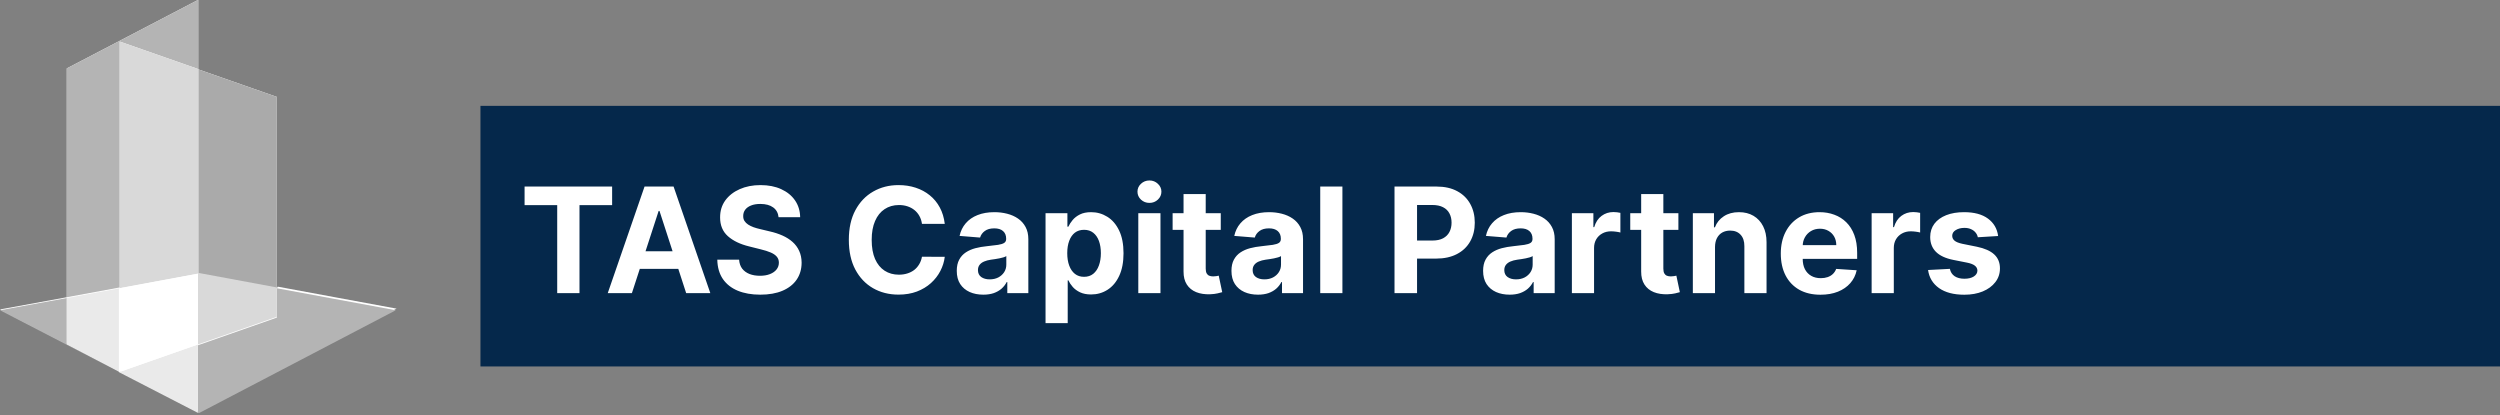 <svg width="307" height="51" viewBox="0 0 307 51" fill="none" xmlns="http://www.w3.org/2000/svg">
<rect x="0" y="0" width="307" height="51" fill="#808080" stroke="none"/>
<g clip-path="url(#clip0_404_28001)">
<path d="M79.7 37.8C77.2 36.9 75 35.4 73.2 33.5V38.8H71.3V33.5C69.5 35.5 67.3 37 64.9 37.9L63.5 35.9C65.9 35.4 68.1 34.3 69.9 32.8H65.1V25.3H71.3V24.1H63.9V22.4H71.3V21.1H73.2V22.4H80.6V24.1H73.2V25.3H79.5V32.8H74.7C76.6 34.2 78.8 35.2 81.1 35.6L79.8 37.6L79.7 37.8ZM71.2 26.9H66.9V28.3H71.2V26.9ZM71.2 29.8H66.9V31.4H71.2V29.8ZM77.5 26.9H73.1V28.3H77.5V26.9ZM77.5 29.8H73.1V31.4H77.5V29.8Z" fill="white"/>
<path d="M85.4 37.4L84.1 35.8C85.8 35 87.3 34 88.5 32.6L90 33.9C88.7 35.4 87.2 36.6 85.4 37.4ZM84.5 24.3V22.5H91.8V21.1H93.9V22.5H101.2V24.3H84.5ZM94.1 31.9V36.4C94.1 38.6 92.6 38.8 90.1 38.8L89.3 37C91.8 37 92.1 36.9 92.1 36.4V31.9H86.8V25.9H99.2V31.9H94.1ZM97.3 27.6H88.7V30.2H97.3V27.6ZM100.2 37.3C98.6 36.4 97.2 35.3 95.9 34L97.2 32.6C98.6 33.8 100.1 34.9 101.7 35.7L100.2 37.3Z" fill="white"/>
<path d="M112.1 32.4C111 35.2 108.6 37.4 105.7 38.1V36.2C109.1 34.8 111 32.5 111 27.8V26.6H112.9V27.9C112.9 28.7 112.9 29.6 112.7 30.4C115.6 29.9 117.8 27.6 118.1 24.7H105.1V22.8H120.4V23.1C120.1 29 116.5 31.6 112.1 32.4Z" fill="white"/>
<path d="M133.2 32.9V31C135.1 30.2 136.7 28.8 137.6 26.9H128.9V33.6C128.9 35.1 129.6 36 131.6 36H140V37.9H131.4C128 37.9 126.9 36.5 126.9 34V27H124V25.1H126.9V22.1H128.9V25.1H140.2C139.7 28.9 136.9 32.1 133.2 33" fill="white"/>
<path d="M145.9 31.5C145.5 29.3 145 27.1 144.3 24.9H146.2C146.9 27.1 147.5 29.2 147.9 31.5H146H145.9ZM147.5 38.2V36.4C154 35.1 156.1 31 156.2 24.9V24.7H158.2V24.9C158 32.5 154.7 36.9 147.5 38.2ZM150.9 31.3C150.5 29.1 150 26.9 149.4 24.7H151.3C152 26.8 152.5 29 152.8 31.3H150.9Z" fill="white"/>
<path d="M165.1 29.4V38.2H163V22H165.1V27.3C169 28.2 172.5 29 176 30.1V32.2C172.3 31.1 168.8 30.1 165.1 29.3" fill="white"/>
<path d="M182 30.2C181.2 27.7 180.2 25.3 179.1 22.9H181.4C182.5 25.3 183.5 27.7 184.3 30.2H182.1H182ZM182.6 38.1V36.2C188.5 34.7 192.2 31 192.6 22.8H194.7C194.2 32.1 189.8 36.6 182.5 38.1" fill="white"/>
<path d="M199.9 22.4H202V31.9H199.9V22.4ZM201.6 38V36.1C207.8 35.7 211.2 34 211.2 28V22.4H213.3V27.9C213.3 34.7 209.7 37.6 201.6 38Z" fill="white"/>
<path d="M217.2 37.5V35.8H225.9L226.8 27H218.9V25.2H229L227.9 35.8H231.7V37.6H217.2V37.5Z" fill="white"/>
<path d="M250.4 28.3H234.6V30.2H250.4V28.3Z" fill="white"/>
<path d="M255 29.9V28C257.6 28.1 260.2 28.4 262.8 28.7V30.6C260.5 30.3 257.2 29.9 255 29.8M255.1 24.5V22.6C257.5 22.7 260.6 23 262.9 23.3V25.2C260.6 24.9 257.3 24.5 255.1 24.4M255.4 37.9V36C263.4 35.6 267.3 32.8 268.2 25.4H270.3C269.5 34.3 264.1 37.7 255.4 37.9Z" fill="white"/>
<path d="M274.6 37.7V35.9H285.1V31.9H274.9V30.2H285.1V26.7H274.6V24.9H287V37.7H274.6Z" fill="white"/>
<path d="M292.3 24.9V22.9C294.9 23.1 297.5 23.6 300.1 24.1V26.2C297.6 25.5 295 25.1 292.3 24.9ZM292.5 37.8V35.8C299 35.2 303.8 33.2 304.8 25.4H307C306 34.1 300.6 37.3 292.5 37.7" fill="white"/>
<path d="M34 35.4V11.9L24.3 8.5V0L8.2 8.4V36.5L0 38L14.7 45.6L24.4 50.6L48.7 37.9L34.1 35.2L34 35.4Z" fill="white"/>
<path d="M8.2 36.6L0 38.1L14.7 45.7L8.2 42.3V36.6ZM34 35.4V39L24.3 42.4V50.8L48.6 38.1L34 35.4Z" fill="#B4B4B4"/>
<path d="M24.3 8.5V33.6L34 35.4V11.9L24.3 8.5Z" fill="#AAAAAA"/>
<path d="M24.3 33.6V42.3L34 38.9V35.3L24.3 33.5" fill="#D9D9D9"/>
<path d="M24.3 0L8.2 8.4V36.5L14.7 35.3V5.1L24.4 8.5V0H24.3Z" fill="#B4B4B4"/>
<path d="M24.3 42.3L14.6 45.7L24.3 50.7V42.3ZM14.7 35.4L8.2 36.6V42.3L14.7 45.7V35.4Z" fill="#EAEAEA"/>
<path d="M14.7 5.1V35.4L24.4 33.6V8.5L14.7 5.1Z" fill="#D9D9D9"/>
<path d="M24.3 33.6L14.6 35.4V45.7L24.3 42.3V33.6Z" fill="white"/>
<rect width="251" height="32" transform="translate(59 13)" fill="#05284B"/>
<path d="M64.418 25.191V22.909H75.169V25.191H71.161V36H68.425V25.191H64.418ZM77.596 36H74.63L79.15 22.909H82.716L87.229 36H84.263L80.984 25.901H80.882L77.596 36ZM77.411 30.854H84.417V33.015H77.411V30.854ZM95.608 26.674C95.556 26.158 95.337 25.758 94.949 25.472C94.561 25.187 94.035 25.044 93.37 25.044C92.919 25.044 92.537 25.108 92.226 25.236C91.915 25.359 91.676 25.532 91.51 25.754C91.348 25.975 91.267 26.227 91.267 26.508C91.259 26.742 91.308 26.947 91.414 27.121C91.525 27.296 91.676 27.447 91.868 27.575C92.06 27.699 92.281 27.808 92.533 27.901C92.784 27.991 93.053 28.067 93.338 28.131L94.514 28.413C95.085 28.541 95.61 28.711 96.087 28.924C96.564 29.137 96.978 29.399 97.327 29.71C97.676 30.021 97.947 30.388 98.139 30.81C98.335 31.232 98.435 31.715 98.439 32.261C98.435 33.062 98.23 33.756 97.826 34.344C97.425 34.928 96.845 35.382 96.087 35.706C95.333 36.026 94.423 36.185 93.358 36.185C92.301 36.185 91.38 36.023 90.596 35.7C89.816 35.376 89.207 34.896 88.768 34.261C88.333 33.622 88.105 32.832 88.084 31.89H90.762C90.792 32.329 90.918 32.695 91.139 32.989C91.365 33.279 91.666 33.499 92.041 33.648C92.42 33.793 92.848 33.865 93.326 33.865C93.794 33.865 94.201 33.797 94.546 33.66C94.896 33.524 95.166 33.334 95.358 33.092C95.55 32.849 95.646 32.57 95.646 32.254C95.646 31.96 95.558 31.713 95.384 31.513C95.213 31.312 94.962 31.142 94.629 31.001C94.301 30.861 93.899 30.733 93.421 30.618L91.996 30.26C90.892 29.991 90.021 29.572 89.382 29.001C88.743 28.43 88.425 27.66 88.429 26.693C88.425 25.901 88.636 25.208 89.062 24.616C89.493 24.023 90.083 23.561 90.833 23.229C91.583 22.896 92.435 22.73 93.389 22.73C94.361 22.73 95.209 22.896 95.933 23.229C96.662 23.561 97.229 24.023 97.634 24.616C98.039 25.208 98.247 25.894 98.26 26.674H95.608ZM116.017 27.492H113.218C113.166 27.13 113.062 26.808 112.904 26.527C112.747 26.241 112.544 25.999 112.297 25.798C112.05 25.598 111.764 25.445 111.441 25.338C111.121 25.232 110.774 25.178 110.399 25.178C109.721 25.178 109.131 25.347 108.628 25.683C108.125 26.016 107.735 26.501 107.458 27.141C107.181 27.776 107.043 28.547 107.043 29.454C107.043 30.388 107.181 31.172 107.458 31.807C107.74 32.442 108.132 32.921 108.634 33.245C109.137 33.569 109.719 33.731 110.38 33.731C110.75 33.731 111.093 33.682 111.409 33.584C111.728 33.486 112.012 33.343 112.259 33.156C112.506 32.964 112.71 32.731 112.872 32.459C113.039 32.186 113.154 31.875 113.218 31.526L116.017 31.538C115.945 32.139 115.764 32.719 115.474 33.277C115.188 33.831 114.803 34.327 114.317 34.766C113.835 35.201 113.26 35.546 112.591 35.802C111.926 36.053 111.174 36.179 110.335 36.179C109.167 36.179 108.123 35.915 107.203 35.386C106.286 34.858 105.562 34.093 105.029 33.092C104.501 32.09 104.237 30.878 104.237 29.454C104.237 28.027 104.505 26.812 105.042 25.811C105.579 24.81 106.308 24.047 107.228 23.523C108.149 22.994 109.184 22.73 110.335 22.73C111.093 22.73 111.796 22.837 112.444 23.05C113.096 23.263 113.674 23.574 114.176 23.983C114.679 24.388 115.088 24.884 115.404 25.472C115.723 26.06 115.928 26.734 116.017 27.492ZM120.751 36.185C120.124 36.185 119.566 36.077 119.076 35.859C118.586 35.638 118.198 35.312 117.913 34.881C117.631 34.447 117.491 33.906 117.491 33.258C117.491 32.712 117.591 32.254 117.791 31.884C117.991 31.513 118.264 31.215 118.609 30.989C118.954 30.763 119.347 30.592 119.785 30.477C120.229 30.362 120.693 30.281 121.179 30.234C121.75 30.175 122.21 30.119 122.56 30.068C122.909 30.013 123.163 29.932 123.32 29.825C123.478 29.719 123.557 29.561 123.557 29.352V29.314C123.557 28.909 123.429 28.596 123.173 28.374C122.922 28.153 122.564 28.042 122.099 28.042C121.609 28.042 121.219 28.151 120.93 28.368C120.64 28.581 120.448 28.849 120.354 29.173L117.836 28.969C117.964 28.372 118.215 27.857 118.59 27.422C118.965 26.983 119.449 26.646 120.041 26.412C120.638 26.173 121.328 26.054 122.112 26.054C122.658 26.054 123.18 26.118 123.678 26.246C124.181 26.374 124.626 26.572 125.014 26.84C125.406 27.109 125.715 27.454 125.941 27.876C126.167 28.293 126.28 28.794 126.28 29.378V36H123.697V34.639H123.621C123.463 34.945 123.252 35.216 122.988 35.45C122.724 35.68 122.406 35.861 122.035 35.994C121.665 36.121 121.236 36.185 120.751 36.185ZM121.53 34.306C121.931 34.306 122.285 34.227 122.592 34.07C122.898 33.908 123.139 33.69 123.314 33.418C123.489 33.145 123.576 32.836 123.576 32.491V31.449C123.491 31.504 123.373 31.555 123.224 31.602C123.079 31.645 122.915 31.685 122.732 31.724C122.549 31.758 122.366 31.79 122.182 31.82C121.999 31.845 121.833 31.869 121.684 31.89C121.364 31.937 121.085 32.011 120.847 32.114C120.608 32.216 120.422 32.354 120.29 32.529C120.158 32.7 120.092 32.913 120.092 33.168C120.092 33.539 120.226 33.822 120.495 34.019C120.768 34.21 121.113 34.306 121.53 34.306ZM128.392 39.682V26.182H131.077V27.831H131.198C131.318 27.567 131.49 27.298 131.716 27.026C131.946 26.749 132.245 26.518 132.611 26.335C132.982 26.148 133.442 26.054 133.992 26.054C134.708 26.054 135.368 26.241 135.973 26.616C136.578 26.987 137.062 27.548 137.424 28.298C137.786 29.043 137.968 29.979 137.968 31.104C137.968 32.199 137.791 33.124 137.437 33.878C137.088 34.628 136.61 35.197 136.005 35.584C135.404 35.968 134.731 36.16 133.985 36.16C133.457 36.16 133.007 36.072 132.637 35.898C132.27 35.723 131.97 35.504 131.735 35.239C131.501 34.971 131.322 34.7 131.198 34.428H131.115V39.682H128.392ZM131.058 31.091C131.058 31.675 131.139 32.184 131.301 32.619C131.463 33.053 131.697 33.392 132.004 33.635C132.311 33.874 132.684 33.993 133.122 33.993C133.566 33.993 133.941 33.871 134.247 33.629C134.554 33.381 134.786 33.041 134.944 32.606C135.106 32.167 135.187 31.662 135.187 31.091C135.187 30.524 135.108 30.026 134.951 29.595C134.793 29.165 134.561 28.828 134.254 28.585C133.947 28.342 133.57 28.221 133.122 28.221C132.679 28.221 132.304 28.338 131.997 28.572C131.695 28.807 131.463 29.139 131.301 29.57C131.139 30 131.058 30.507 131.058 31.091ZM139.783 36V26.182H142.506V36H139.783ZM141.151 24.916C140.746 24.916 140.399 24.782 140.109 24.514C139.823 24.241 139.681 23.915 139.681 23.535C139.681 23.16 139.823 22.839 140.109 22.57C140.399 22.298 140.746 22.161 141.151 22.161C141.556 22.161 141.901 22.298 142.186 22.57C142.476 22.839 142.621 23.16 142.621 23.535C142.621 23.915 142.476 24.241 142.186 24.514C141.901 24.782 141.556 24.916 141.151 24.916ZM149.91 26.182V28.227H143.997V26.182H149.91ZM145.339 23.829H148.062V32.983C148.062 33.234 148.101 33.43 148.177 33.571C148.254 33.707 148.361 33.803 148.497 33.859C148.638 33.914 148.799 33.942 148.983 33.942C149.111 33.942 149.238 33.931 149.366 33.91C149.494 33.884 149.592 33.865 149.66 33.852L150.089 35.879C149.952 35.921 149.76 35.97 149.513 36.026C149.266 36.085 148.966 36.121 148.612 36.134C147.956 36.16 147.38 36.072 146.886 35.872C146.396 35.672 146.015 35.361 145.742 34.939C145.469 34.517 145.335 33.984 145.339 33.341V23.829ZM154.483 36.185C153.857 36.185 153.298 36.077 152.808 35.859C152.318 35.638 151.93 35.312 151.645 34.881C151.364 34.447 151.223 33.906 151.223 33.258C151.223 32.712 151.323 32.254 151.524 31.884C151.724 31.513 151.997 31.215 152.342 30.989C152.687 30.763 153.079 30.592 153.518 30.477C153.961 30.362 154.426 30.281 154.911 30.234C155.482 30.175 155.943 30.119 156.292 30.068C156.641 30.013 156.895 29.932 157.053 29.825C157.21 29.719 157.289 29.561 157.289 29.352V29.314C157.289 28.909 157.161 28.596 156.906 28.374C156.654 28.153 156.296 28.042 155.832 28.042C155.342 28.042 154.952 28.151 154.662 28.368C154.372 28.581 154.18 28.849 154.087 29.173L151.568 28.969C151.696 28.372 151.948 27.857 152.323 27.422C152.698 26.983 153.181 26.646 153.774 26.412C154.37 26.173 155.06 26.054 155.845 26.054C156.39 26.054 156.912 26.118 157.411 26.246C157.913 26.374 158.359 26.572 158.747 26.84C159.139 27.109 159.448 27.454 159.673 27.876C159.899 28.293 160.012 28.794 160.012 29.378V36H157.43V34.639H157.353C157.195 34.945 156.984 35.216 156.72 35.45C156.456 35.68 156.139 35.861 155.768 35.994C155.397 36.121 154.969 36.185 154.483 36.185ZM155.263 34.306C155.663 34.306 156.017 34.227 156.324 34.07C156.631 33.908 156.872 33.69 157.046 33.418C157.221 33.145 157.308 32.836 157.308 32.491V31.449C157.223 31.504 157.106 31.555 156.957 31.602C156.812 31.645 156.648 31.685 156.465 31.724C156.281 31.758 156.098 31.79 155.915 31.82C155.732 31.845 155.565 31.869 155.416 31.89C155.097 31.937 154.818 32.011 154.579 32.114C154.34 32.216 154.155 32.354 154.023 32.529C153.891 32.7 153.825 32.913 153.825 33.168C153.825 33.539 153.959 33.822 154.227 34.019C154.5 34.21 154.845 34.306 155.263 34.306ZM164.848 22.909V36H162.125V22.909H164.848ZM171.246 36V22.909H176.411C177.404 22.909 178.25 23.099 178.949 23.478C179.647 23.853 180.18 24.375 180.547 25.044C180.917 25.709 181.103 26.476 181.103 27.345C181.103 28.215 180.915 28.982 180.54 29.646C180.165 30.311 179.622 30.829 178.91 31.2C178.203 31.57 177.346 31.756 176.341 31.756H173.049V29.538H175.893C176.426 29.538 176.865 29.446 177.21 29.263C177.559 29.075 177.819 28.817 177.99 28.489C178.165 28.157 178.252 27.776 178.252 27.345C178.252 26.91 178.165 26.531 177.99 26.207C177.819 25.879 177.559 25.626 177.21 25.447C176.861 25.264 176.417 25.172 175.88 25.172H174.014V36H171.246ZM185.385 36.185C184.759 36.185 184.201 36.077 183.711 35.859C183.221 35.638 182.833 35.312 182.547 34.881C182.266 34.447 182.125 33.906 182.125 33.258C182.125 32.712 182.226 32.254 182.426 31.884C182.626 31.513 182.899 31.215 183.244 30.989C183.589 30.763 183.981 30.592 184.42 30.477C184.863 30.362 185.328 30.281 185.814 30.234C186.385 30.175 186.845 30.119 187.194 30.068C187.544 30.013 187.797 29.932 187.955 29.825C188.113 29.719 188.191 29.561 188.191 29.352V29.314C188.191 28.909 188.064 28.596 187.808 28.374C187.557 28.153 187.199 28.042 186.734 28.042C186.244 28.042 185.854 28.151 185.564 28.368C185.275 28.581 185.083 28.849 184.989 29.173L182.471 28.969C182.598 28.372 182.85 27.857 183.225 27.422C183.6 26.983 184.084 26.646 184.676 26.412C185.272 26.173 185.963 26.054 186.747 26.054C187.292 26.054 187.814 26.118 188.313 26.246C188.816 26.374 189.261 26.572 189.649 26.84C190.041 27.109 190.35 27.454 190.576 27.876C190.802 28.293 190.915 28.794 190.915 29.378V36H188.332V34.639H188.255C188.098 34.945 187.887 35.216 187.623 35.45C187.358 35.68 187.041 35.861 186.67 35.994C186.299 36.121 185.871 36.185 185.385 36.185ZM186.165 34.306C186.566 34.306 186.919 34.227 187.226 34.07C187.533 33.908 187.774 33.69 187.949 33.418C188.123 33.145 188.211 32.836 188.211 32.491V31.449C188.125 31.504 188.008 31.555 187.859 31.602C187.714 31.645 187.55 31.685 187.367 31.724C187.184 31.758 187 31.79 186.817 31.82C186.634 31.845 186.468 31.869 186.319 31.89C185.999 31.937 185.72 32.011 185.481 32.114C185.243 32.216 185.057 32.354 184.925 32.529C184.793 32.7 184.727 32.913 184.727 33.168C184.727 33.539 184.861 33.822 185.13 34.019C185.402 34.21 185.748 34.306 186.165 34.306ZM193.027 36V26.182H195.667V27.895H195.769C195.948 27.285 196.249 26.825 196.671 26.514C197.092 26.199 197.578 26.041 198.128 26.041C198.264 26.041 198.411 26.05 198.569 26.067C198.727 26.084 198.865 26.107 198.984 26.137V28.553C198.857 28.515 198.68 28.481 198.454 28.451C198.228 28.421 198.021 28.406 197.834 28.406C197.433 28.406 197.075 28.494 196.76 28.668C196.449 28.839 196.202 29.077 196.019 29.384C195.84 29.691 195.75 30.045 195.75 30.445V36H193.027ZM206.107 26.182V28.227H200.194V26.182H206.107ZM201.536 23.829H204.259V32.983C204.259 33.234 204.298 33.43 204.375 33.571C204.451 33.707 204.558 33.803 204.694 33.859C204.835 33.914 204.997 33.942 205.18 33.942C205.308 33.942 205.436 33.931 205.563 33.91C205.691 33.884 205.789 33.865 205.858 33.852L206.286 35.879C206.149 35.921 205.958 35.97 205.71 36.026C205.463 36.085 205.163 36.121 204.809 36.134C204.153 36.16 203.578 36.072 203.083 35.872C202.593 35.672 202.212 35.361 201.939 34.939C201.666 34.517 201.532 33.984 201.536 33.341V23.829ZM210.604 30.324V36H207.881V26.182H210.476V27.914H210.591C210.808 27.343 211.172 26.891 211.684 26.559C212.195 26.222 212.815 26.054 213.544 26.054C214.226 26.054 214.82 26.203 215.327 26.501C215.834 26.8 216.229 27.226 216.51 27.78C216.791 28.329 216.932 28.986 216.932 29.749V36H214.209V30.234C214.213 29.634 214.06 29.165 213.748 28.828C213.437 28.487 213.009 28.317 212.464 28.317C212.097 28.317 211.773 28.396 211.492 28.553C211.215 28.711 210.998 28.941 210.84 29.244C210.687 29.542 210.608 29.902 210.604 30.324ZM223.552 36.192C222.542 36.192 221.673 35.987 220.944 35.578C220.22 35.165 219.662 34.581 219.27 33.827C218.878 33.068 218.682 32.171 218.682 31.136C218.682 30.126 218.878 29.239 219.27 28.477C219.662 27.714 220.214 27.119 220.925 26.693C221.641 26.267 222.481 26.054 223.444 26.054C224.091 26.054 224.694 26.158 225.253 26.367C225.815 26.572 226.305 26.881 226.723 27.294C227.145 27.707 227.473 28.227 227.707 28.854C227.941 29.476 228.059 30.204 228.059 31.04V31.788H219.768V30.1H225.495C225.495 29.708 225.41 29.361 225.24 29.058C225.069 28.756 224.833 28.519 224.53 28.349C224.232 28.174 223.885 28.087 223.488 28.087C223.075 28.087 222.709 28.183 222.389 28.374C222.074 28.562 221.826 28.815 221.647 29.135C221.468 29.45 221.377 29.802 221.373 30.19V31.794C221.373 32.28 221.462 32.7 221.641 33.053C221.824 33.407 222.082 33.68 222.415 33.871C222.747 34.063 223.141 34.159 223.597 34.159C223.9 34.159 224.177 34.117 224.428 34.031C224.679 33.946 224.895 33.818 225.074 33.648C225.253 33.477 225.389 33.269 225.483 33.021L228.001 33.188C227.873 33.793 227.611 34.321 227.215 34.773C226.823 35.22 226.316 35.57 225.694 35.821C225.076 36.068 224.362 36.192 223.552 36.192ZM229.836 36V26.182H232.476V27.895H232.578C232.757 27.285 233.057 26.825 233.479 26.514C233.901 26.199 234.387 26.041 234.937 26.041C235.073 26.041 235.22 26.05 235.378 26.067C235.535 26.084 235.674 26.107 235.793 26.137V28.553C235.665 28.515 235.488 28.481 235.263 28.451C235.037 28.421 234.83 28.406 234.642 28.406C234.242 28.406 233.884 28.494 233.569 28.668C233.258 28.839 233.01 29.077 232.827 29.384C232.648 29.691 232.559 30.045 232.559 30.445V36H229.836ZM245.37 28.982L242.877 29.135C242.834 28.922 242.743 28.73 242.602 28.56C242.462 28.385 242.276 28.246 242.046 28.144C241.82 28.038 241.55 27.984 241.234 27.984C240.812 27.984 240.457 28.074 240.167 28.253C239.877 28.428 239.732 28.662 239.732 28.956C239.732 29.19 239.826 29.389 240.013 29.55C240.201 29.712 240.523 29.842 240.979 29.94L242.756 30.298C243.71 30.494 244.422 30.81 244.891 31.244C245.359 31.679 245.594 32.25 245.594 32.957C245.594 33.601 245.404 34.166 245.025 34.651C244.65 35.137 244.134 35.516 243.478 35.789C242.826 36.057 242.074 36.192 241.222 36.192C239.922 36.192 238.886 35.921 238.115 35.38C237.348 34.834 236.898 34.093 236.766 33.156L239.445 33.015C239.525 33.411 239.722 33.714 240.033 33.923C240.344 34.127 240.742 34.229 241.228 34.229C241.705 34.229 242.089 34.138 242.378 33.955C242.672 33.767 242.822 33.526 242.826 33.232C242.822 32.985 242.717 32.783 242.513 32.625C242.308 32.463 241.993 32.34 241.567 32.254L239.866 31.916C238.908 31.724 238.194 31.391 237.725 30.918C237.261 30.445 237.028 29.842 237.028 29.109C237.028 28.479 237.199 27.935 237.54 27.479C237.885 27.023 238.369 26.672 238.991 26.425C239.617 26.178 240.35 26.054 241.19 26.054C242.43 26.054 243.405 26.316 244.117 26.84C244.833 27.364 245.251 28.078 245.37 28.982Z" fill="white"/>
</g>
<defs>
<clipPath id="clip0_404_28001">
<rect width="307" height="50.7" fill="white"/>
</clipPath>
</defs>
</svg>

